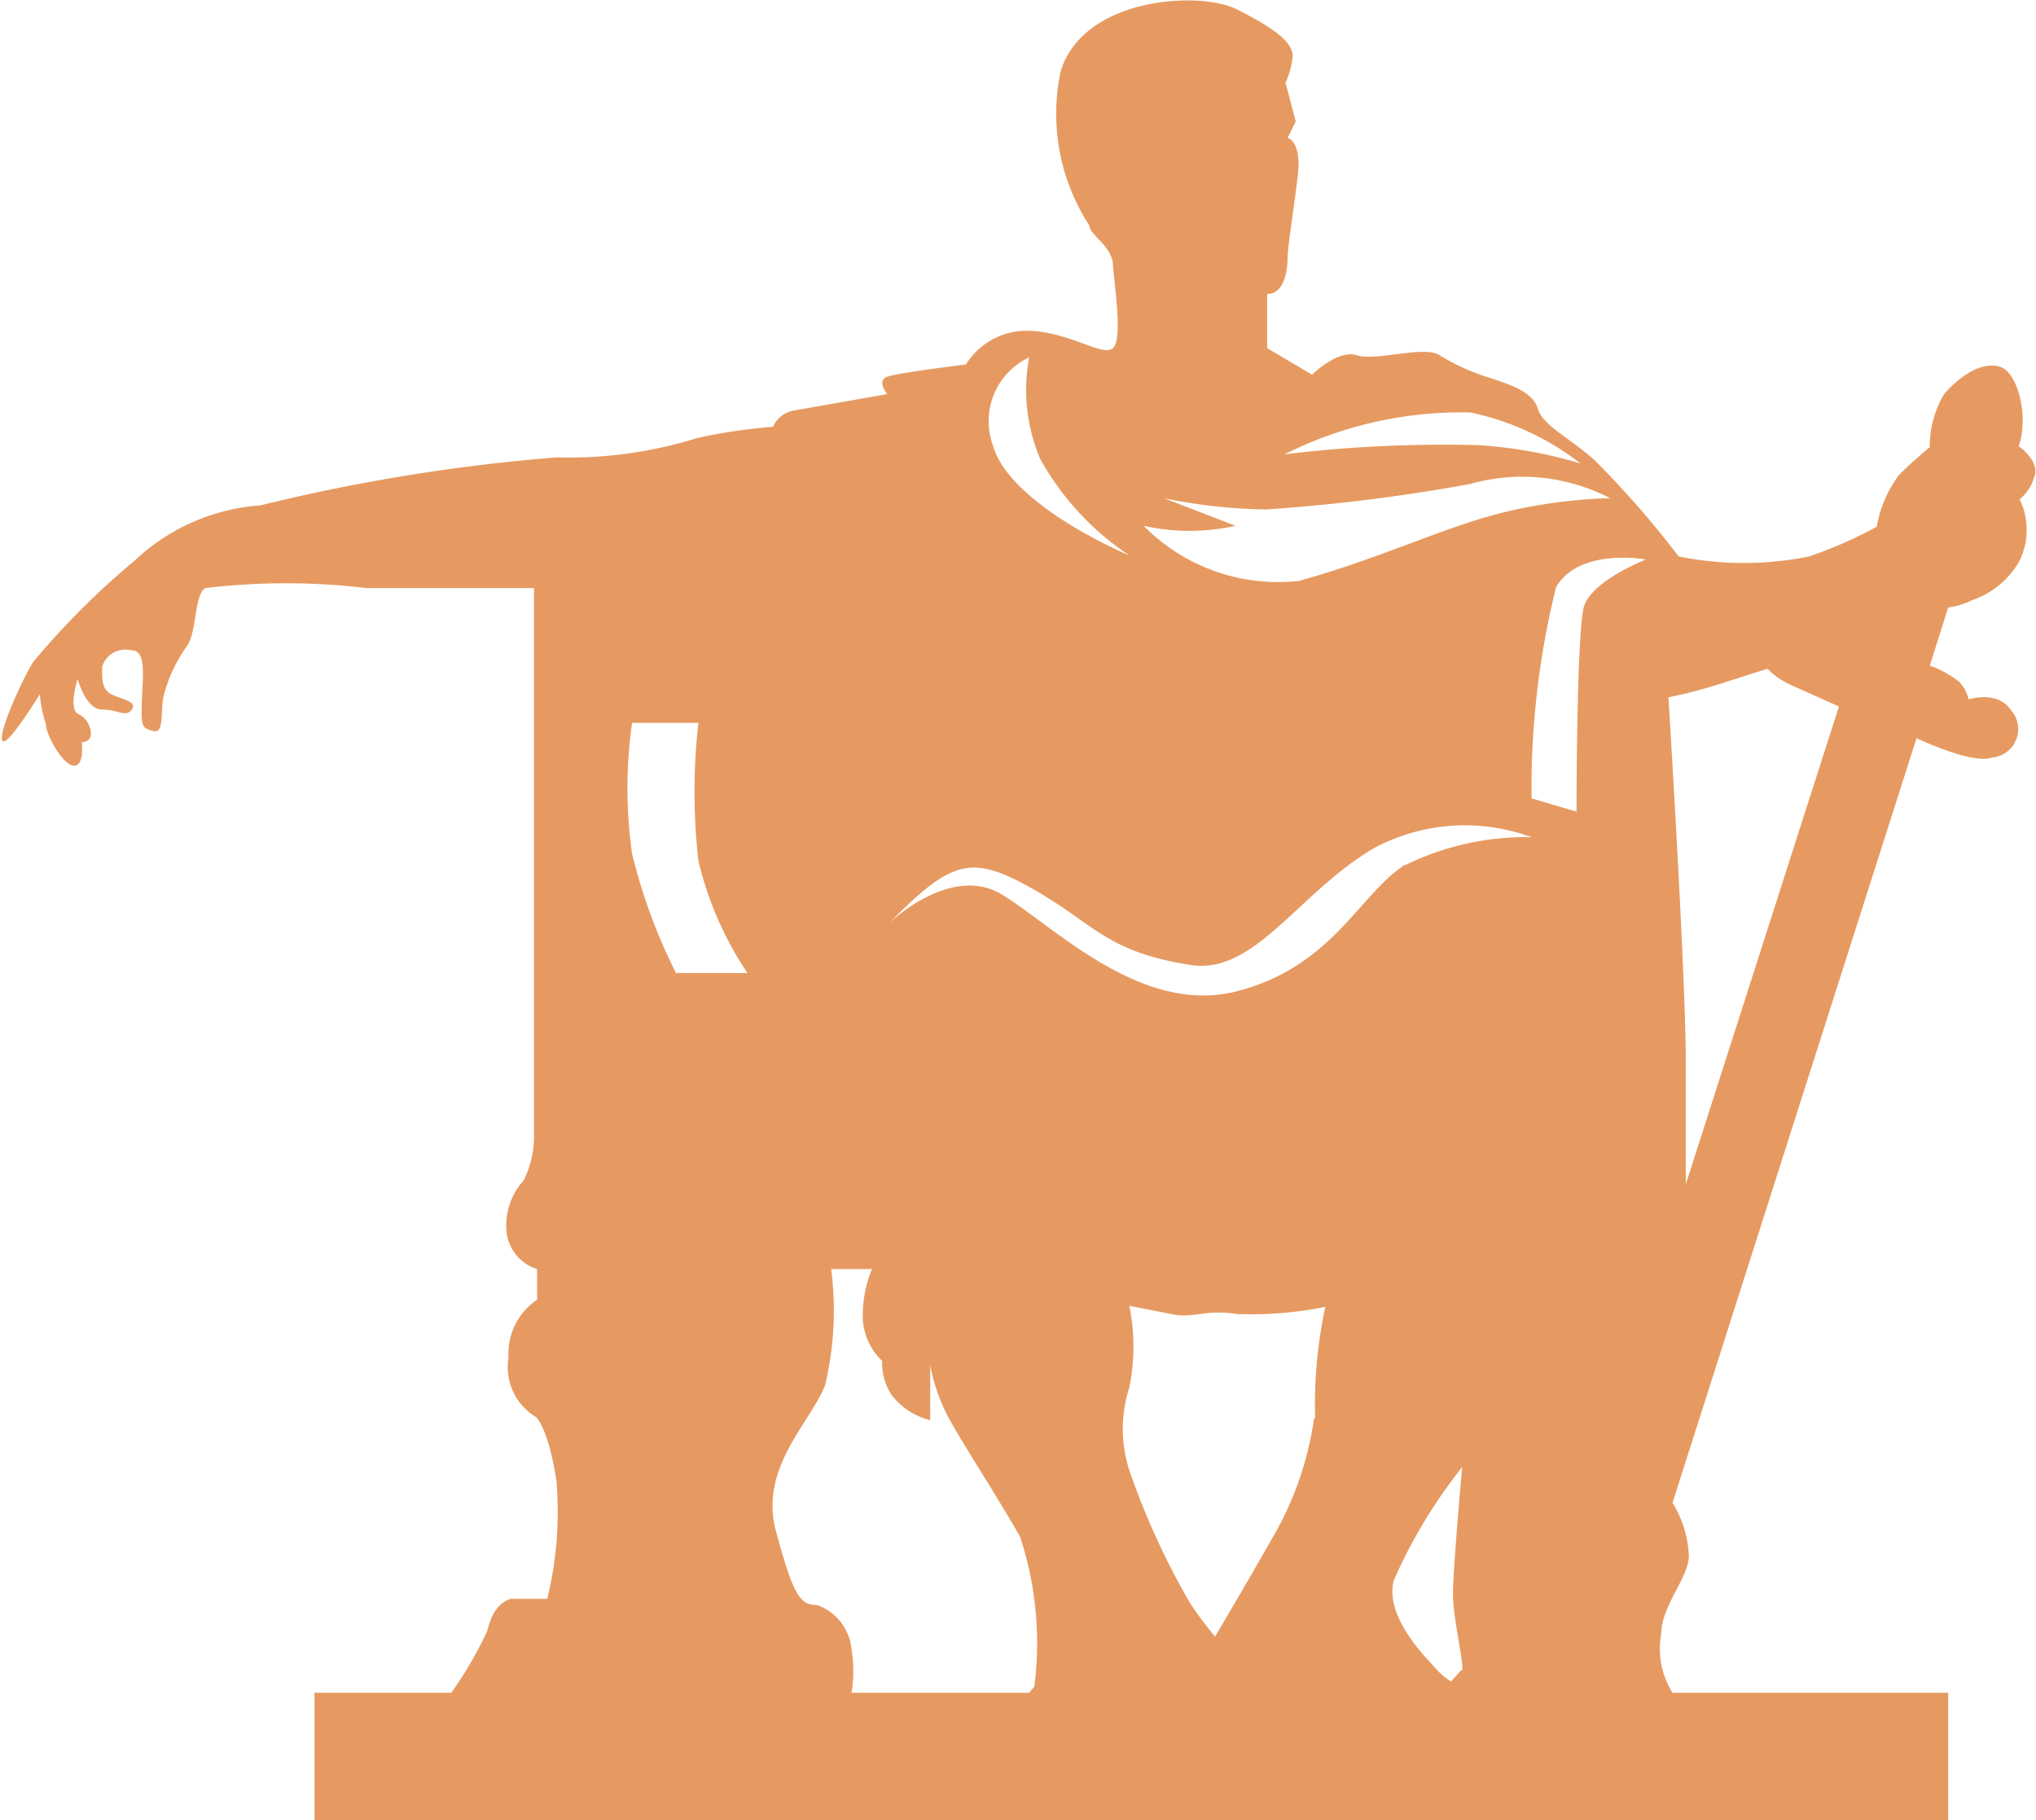 <svg id="Capa_1" data-name="Capa 1" xmlns="http://www.w3.org/2000/svg" viewBox="0 0 19.94 17.83"><defs><style>.cls-1{fill:#e69a61;}</style></defs><title>constantine-statue</title><path class="cls-1" d="M19.92,5.73c.07-.16-.15-.31-.15-.31.1-.27,0-.73-.19-.78s-.4.11-.54.27a1,1,0,0,0-.14.52s-.16.13-.3.27a1.19,1.19,0,0,0-.22.51,4.34,4.34,0,0,1-.66.29,3.22,3.22,0,0,1-1.28,0,9.29,9.29,0,0,0-.82-.94c-.27-.24-.51-.34-.56-.51s-.3-.24-.44-.29a2.13,2.13,0,0,1-.52-.23c-.15-.1-.62.06-.81,0s-.44.19-.44.19l-.44-.26,0-.53c.17,0,.2-.24.2-.35s.06-.47.1-.81-.1-.37-.1-.37l.08-.16-.1-.38a.78.78,0,0,0,.07-.26c0-.14-.19-.28-.55-.46s-1.49-.12-1.72.6a2,2,0,0,0,.28,1.52c0,.09.22.2.23.38s.1.73,0,.82-.42-.16-.83-.17a.7.7,0,0,0-.61.33s-.66.08-.77.12,0,.17,0,.17l-.91.16a.28.28,0,0,0-.21.16,5.44,5.44,0,0,0-.74.11,4.23,4.23,0,0,1-1.38.19A18.19,18.19,0,0,0,2.55,6a2,2,0,0,0-1.23.54,7.69,7.69,0,0,0-1,1c-.17.3-.35.74-.29.77s.36-.46.36-.46a1.14,1.14,0,0,0,.06.29c0,.12.18.42.28.41s.07-.23.07-.23.09,0,.09-.08a.22.22,0,0,0-.13-.2c-.09-.06,0-.34,0-.34S.84,8,1,8s.23.08.29,0-.1-.1-.2-.15S1,7.68,1,7.58a.24.24,0,0,1,.29-.16c.14,0,.11.23.1.49s0,.27.11.3.07-.18.1-.33a1.42,1.42,0,0,1,.23-.5c.1-.14.07-.5.18-.57a6.68,6.68,0,0,1,1.58,0c.73,0,1.64,0,1.64,0s0,5.12,0,5.39a1,1,0,0,1-.1.41.66.66,0,0,0-.17.5.43.43,0,0,0,.3.37v.3a.64.64,0,0,0-.28.57.57.57,0,0,0,.27.58s.12.1.2.63a3.6,3.6,0,0,1-.09,1.15L5,16.71c-.14.05-.19.17-.23.32a3.85,3.85,0,0,1-.35.6H3.08v1.25h16V17.63h-2.7a.81.81,0,0,1-.11-.58c0-.27.27-.55.27-.76a1.06,1.06,0,0,0-.16-.52l2.39-7.49s.54.26.74.19A.28.28,0,0,0,19.69,8c-.13-.19-.41-.1-.41-.1a.37.37,0,0,0-.09-.17,1,1,0,0,0-.29-.16L19.08,7a.72.72,0,0,0,.23-.07.84.84,0,0,0,.47-.39.69.69,0,0,0,0-.6A.43.43,0,0,0,19.92,5.73ZM6.62,10.58a5.48,5.48,0,0,1-.43-1.17,4.59,4.59,0,0,1,0-1.28h.65a6,6,0,0,0,0,1.35,3.34,3.34,0,0,0,.48,1.1ZM14.4,5.09a2.64,2.64,0,0,1,1.08.5,4.47,4.47,0,0,0-1-.18,12.92,12.92,0,0,0-1.9.09A3.86,3.86,0,0,1,14.4,5.09Zm-3,.84a5.31,5.31,0,0,0,1,.11,17.65,17.65,0,0,0,2-.25,1.87,1.87,0,0,1,1.37.14s-.48,0-1.05.14-1.23.46-2,.67a1.85,1.85,0,0,1-1.52-.54,2.07,2.07,0,0,0,.9,0ZM10.08,4.55a1.72,1.72,0,0,0,.11,1,2.73,2.73,0,0,0,.87.94S9.88,6,9.72,5.4A.69.69,0,0,1,10.08,4.55Zm0,13.08H8.34a1.33,1.33,0,0,0,0-.42A.51.51,0,0,0,8,16.77c-.17,0-.23-.1-.4-.72s.34-1.07.48-1.43a3.15,3.15,0,0,0,.06-1.14h.4a1.2,1.2,0,0,0-.09.49.61.61,0,0,0,.19.41.56.56,0,0,0,.09.33.68.68,0,0,0,.38.25l0-.54a1.79,1.79,0,0,0,.21.57c.19.33.41.66.67,1.11a3.34,3.34,0,0,1,.14,1.47Zm2.79-2.69a3.21,3.21,0,0,1-.43,1.21c-.18.32-.44.76-.54.93a3.78,3.78,0,0,1-.24-.32,7.35,7.35,0,0,1-.6-1.31,1.32,1.32,0,0,1,0-.81,2,2,0,0,0,0-.8l.41.08c.22.05.33-.05.64,0a3.6,3.6,0,0,0,.87-.07A4.54,4.54,0,0,0,12.88,14.94Zm1.44,2.47-.1.11a.73.73,0,0,1-.16-.14c-.1-.11-.49-.5-.4-.85a5,5,0,0,1,.67-1.11s-.09,1-.09,1.24S14.34,17.35,14.32,17.41Zm-.55-7.89c-.45.29-.71,1-1.65,1.24s-1.8-.65-2.3-.95-1.1.28-1.1.28c.62-.63.81-.67,1.41-.33s.71.61,1.53.74c.64.11,1.07-.72,1.82-1.15A1.89,1.89,0,0,1,15,9.25,2.68,2.68,0,0,0,13.77,9.52ZM15.51,7c-.07.3-.07,2-.07,2L15,8.87a8.14,8.14,0,0,1,.24-2.07c.23-.39.88-.27.88-.27S15.58,6.74,15.51,7Zm1,5.65c0-.34,0-.78,0-1.2,0-.85-.17-3.57-.17-3.57a4.7,4.7,0,0,0,.5-.13l.47-.15a.73.73,0,0,0,.21.15l.49.22Z" transform="translate(0 -1.05)"/></svg>
